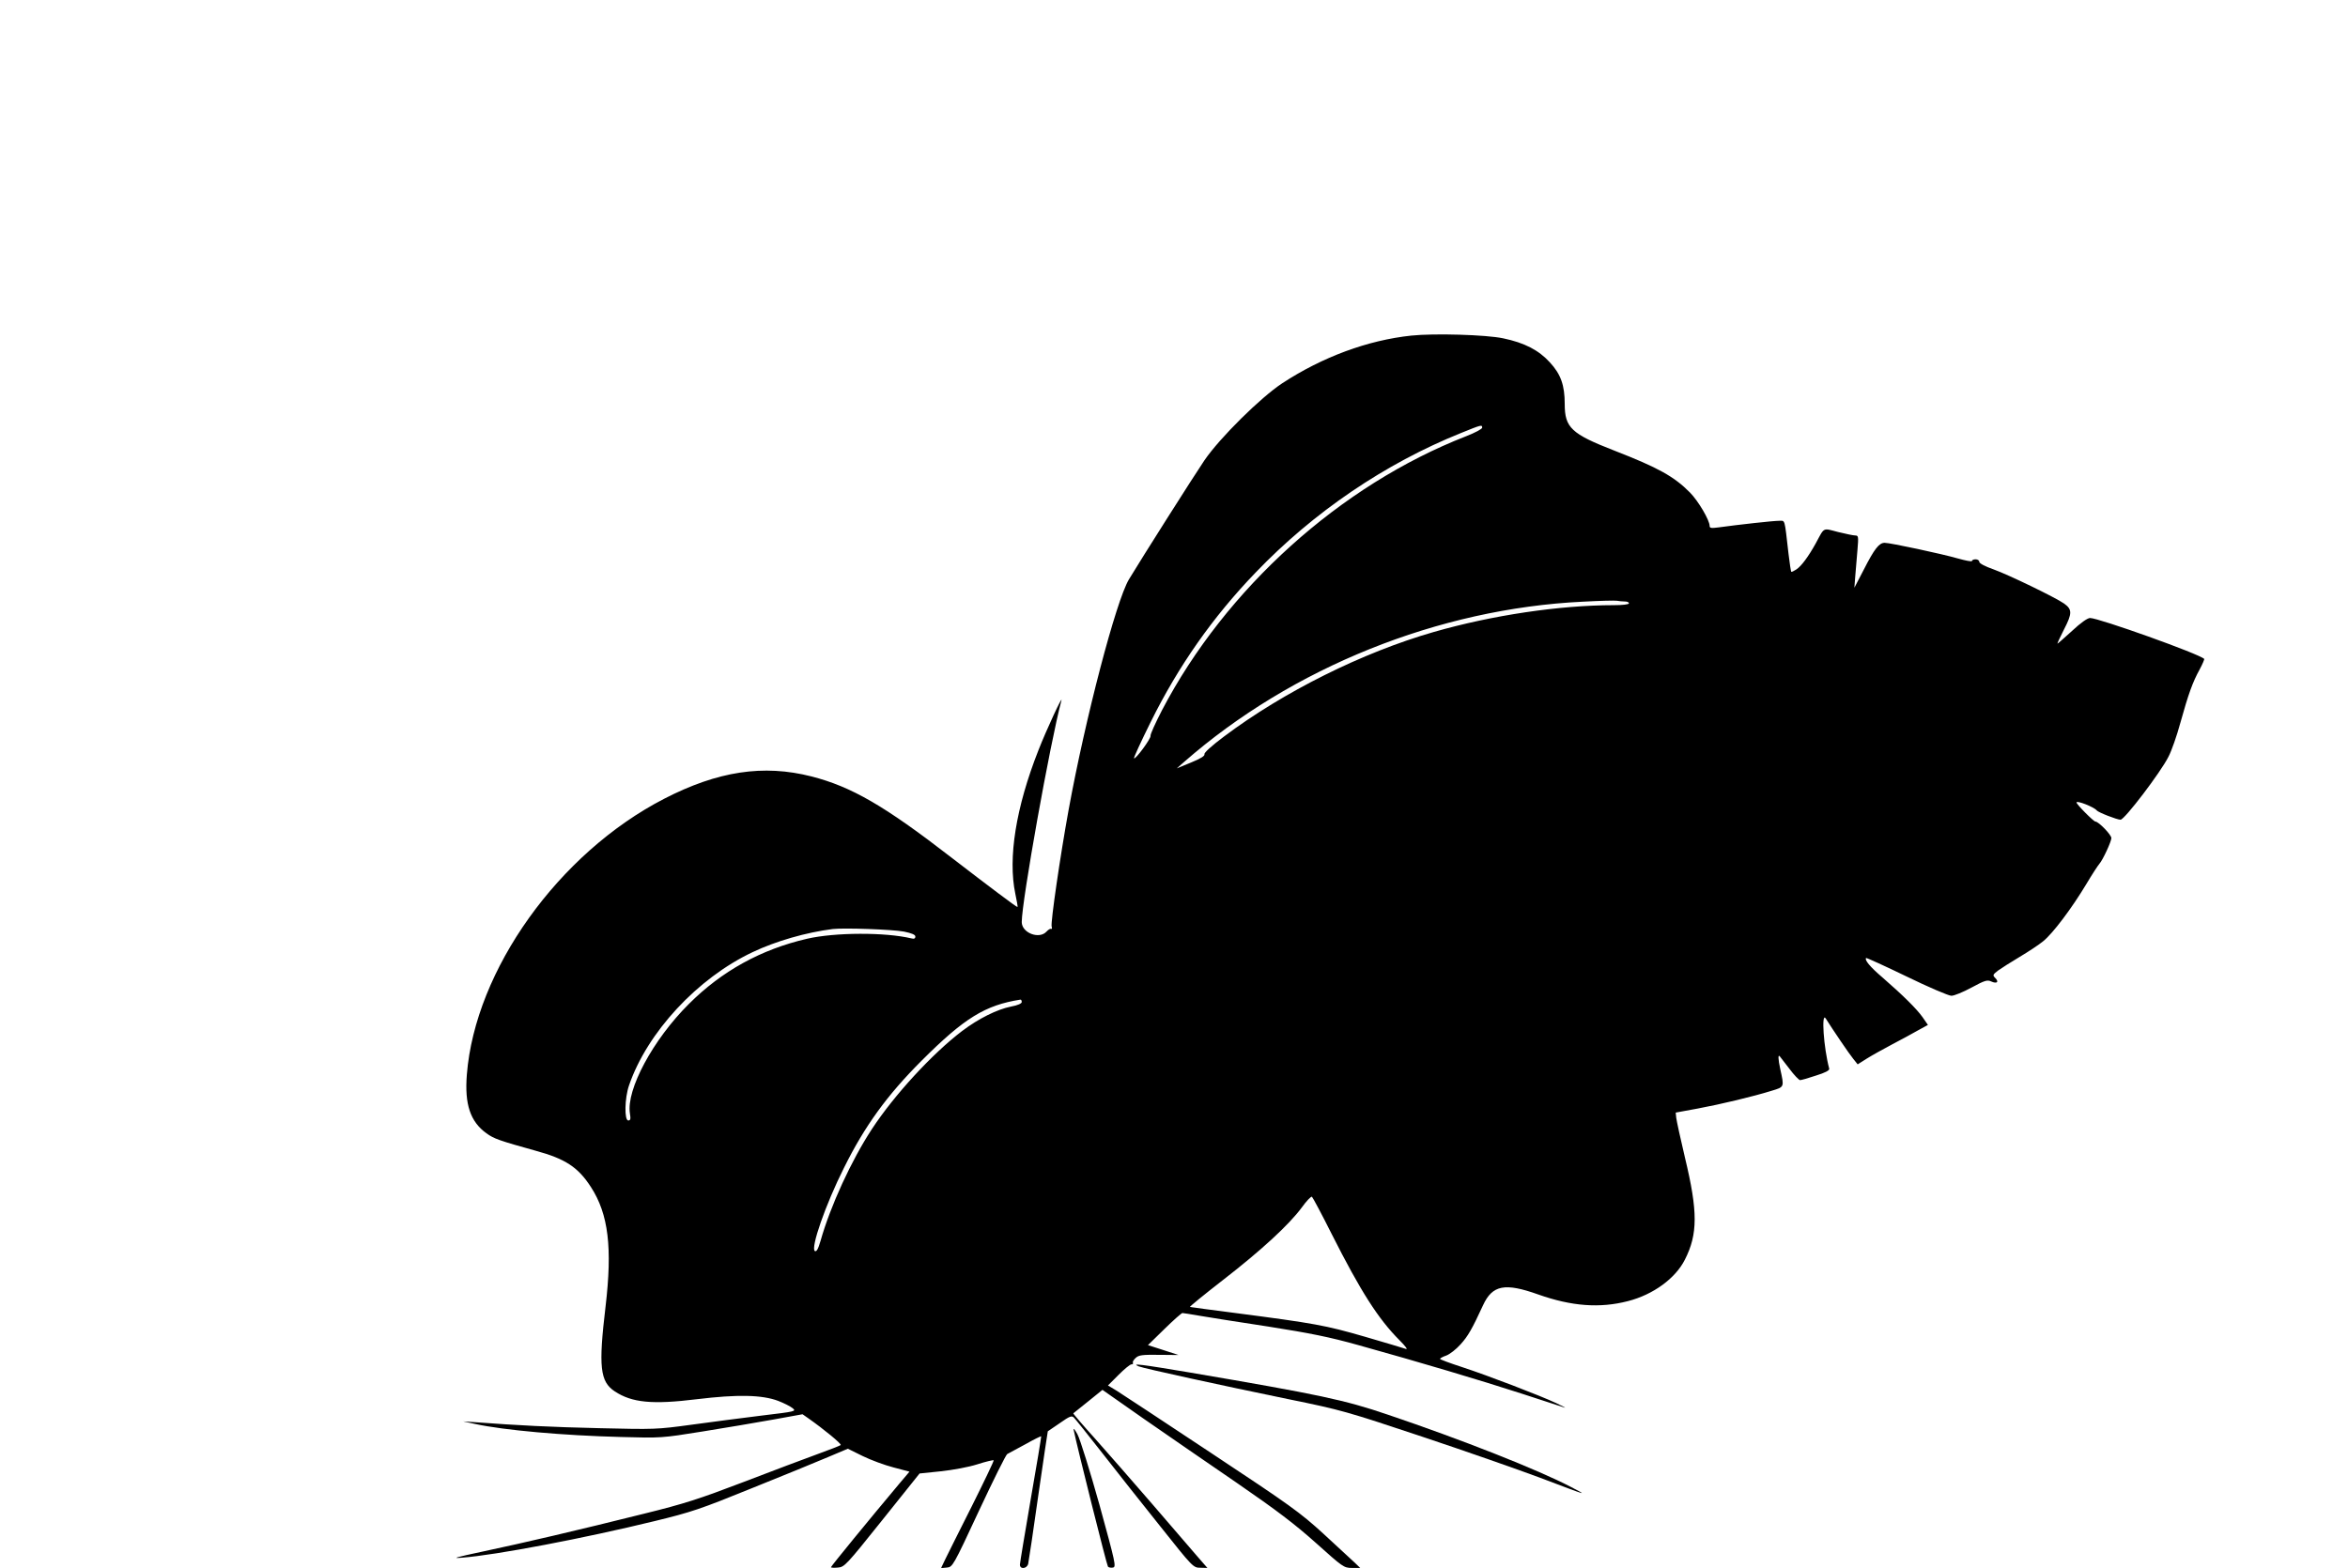 <?xml version="1.0" standalone="no"?>
<!DOCTYPE svg PUBLIC "-//W3C//DTD SVG 20010904//EN"
 "http://www.w3.org/TR/2001/REC-SVG-20010904/DTD/svg10.dtd">
<svg version="1.0" xmlns="http://www.w3.org/2000/svg"
 width="1280pt" height="855pt" viewBox="0 0 1280 855"
 preserveAspectRatio="xMidYMid meet">
<g transform="translate(0,855) scale(0.1,-0.1)"
fill="#000000" stroke="none">
<path d="M7694 6720 c-237 -25 -484 -116 -704 -260 -117 -77 -339 -296 -424
-420 -55 -81 -341 -532 -412 -650 -70 -118 -237 -754 -329 -1259 -45 -247 -98
-610 -92 -633 3 -10 2 -16 -3 -13 -4 2 -15 -4 -25 -15 -40 -44 -135 -7 -135
52 0 114 155 979 216 1207 11 40 -81 -157 -125 -270 -123 -312 -167 -588 -126
-783 8 -38 14 -71 12 -72 -3 -3 -154 111 -362 271 -363 281 -543 385 -761 441
-263 67 -511 29 -804 -122 -575 -297 -1030 -934 -1075 -1504 -13 -162 19 -257
107 -320 41 -30 71 -40 268 -95 162 -44 232 -90 302 -199 95 -147 117 -330 79
-652 -39 -327 -30 -408 50 -461 94 -62 204 -73 448 -43 222 27 355 24 443 -9
31 -12 67 -30 79 -40 21 -17 16 -18 -167 -40 -104 -13 -277 -35 -384 -50 -190
-26 -204 -26 -500 -19 -265 6 -445 15 -685 33 l-60 4 65 -14 c157 -34 480 -63
795 -71 219 -6 221 -6 445 30 124 20 297 49 385 65 l160 29 30 -21 c87 -61
184 -141 178 -147 -5 -4 -62 -26 -128 -50 -66 -24 -247 -92 -403 -152 -241
-92 -321 -118 -540 -172 -356 -89 -664 -161 -882 -207 -150 -32 -171 -38 -110
-33 184 14 666 106 1047 199 202 49 252 66 530 179 170 68 357 145 416 170
l109 46 81 -40 c45 -22 121 -50 168 -62 l87 -23 -55 -65 c-162 -193 -373 -451
-373 -456 0 -3 17 -4 38 -2 36 3 45 13 241 258 l204 255 116 12 c66 7 152 23
199 38 46 15 86 24 89 22 2 -3 -51 -114 -118 -248 -68 -134 -133 -266 -146
-292 l-23 -48 32 3 c31 3 34 7 174 308 78 167 148 308 155 311 8 4 52 28 98
53 46 26 85 45 87 44 1 -2 -24 -156 -57 -343 -32 -187 -59 -348 -59 -357 0
-27 38 -23 45 4 3 13 28 180 55 372 28 192 51 350 52 351 2 1 31 21 66 45 54
38 65 42 77 29 8 -8 76 -93 152 -190 76 -98 219 -278 318 -402 178 -224 180
-226 219 -226 l38 -1 -54 62 c-30 35 -141 164 -248 288 -107 124 -248 285
-313 358 -66 73 -118 134 -116 135 2 2 39 31 81 65 l78 63 227 -159 c126 -87
354 -245 508 -350 215 -148 315 -224 430 -327 145 -130 151 -135 195 -135 l45
0 -30 29 c-17 16 -93 86 -170 157 -128 117 -181 155 -610 439 -258 171 -491
325 -517 341 l-48 29 57 57 c32 32 63 58 71 58 7 0 11 4 8 9 -3 4 4 16 15 26
17 16 36 18 127 17 l107 -1 -83 27 -84 27 90 88 c49 48 93 87 98 87 5 0 47 -7
94 -15 47 -8 216 -35 375 -59 228 -36 333 -57 490 -101 331 -92 667 -192 895
-266 118 -39 222 -72 230 -75 8 -2 -13 9 -47 25 -85 40 -371 150 -515 197 -65
21 -118 41 -118 44 0 3 16 12 34 18 19 7 54 34 78 61 41 45 63 84 123 214 51
110 119 123 301 58 181 -64 335 -76 489 -36 137 35 259 124 310 226 71 139 71
263 1 554 -25 105 -46 203 -48 219 l-3 29 120 22 c128 24 300 65 403 97 70 21
69 19 47 118 -12 56 -13 83 -2 69 2 -2 25 -32 51 -66 26 -35 53 -63 59 -63 7
0 46 11 87 25 49 15 74 28 72 37 -31 116 -44 314 -19 274 37 -59 129 -195 150
-220 l24 -30 49 31 c27 17 90 52 139 78 50 26 114 61 142 77 l53 29 -29 42
c-32 45 -104 117 -219 217 -68 58 -99 96 -89 106 2 2 101 -43 221 -101 119
-58 229 -105 244 -105 15 0 64 20 110 45 72 39 86 43 107 33 31 -14 44 -3 22
19 -15 15 -14 18 16 41 18 13 70 46 117 74 47 28 105 66 129 86 52 42 156 180
235 312 31 52 63 101 71 110 18 20 65 121 65 140 0 18 -70 90 -87 90 -10 0
-103 94 -103 104 0 13 96 -25 110 -43 8 -11 111 -51 130 -51 22 0 219 259 261
343 17 32 46 115 65 185 44 158 67 222 105 291 16 30 27 56 25 58 -26 27 -575
223 -622 223 -14 0 -51 -26 -98 -70 -42 -38 -78 -70 -80 -70 -2 0 14 35 36 78
45 87 45 109 0 141 -47 33 -303 157 -384 186 -46 16 -78 33 -78 41 0 8 -9 14
-20 14 -11 0 -20 -4 -20 -9 0 -5 -35 2 -78 14 -87 25 -367 85 -398 85 -30 0
-56 -33 -113 -145 l-52 -100 5 65 c3 36 8 100 12 143 6 71 5 77 -12 77 -11 0
-53 9 -94 19 -85 22 -73 28 -121 -61 -41 -74 -79 -125 -106 -143 -14 -9 -26
-15 -28 -13 -2 2 -9 46 -15 98 -23 199 -17 180 -53 180 -30 0 -221 -21 -329
-36 -39 -5 -48 -4 -48 8 0 31 -61 135 -107 182 -87 88 -174 136 -413 229 -234
91 -270 125 -270 254 0 102 -21 162 -81 227 -61 67 -139 107 -254 131 -93 20
-377 28 -501 15z m386 -502 c0 -7 -39 -28 -88 -47 -685 -267 -1310 -830 -1657
-1493 -36 -70 -65 -133 -63 -141 3 -14 -82 -130 -90 -122 -3 2 38 91 91 198
151 305 338 572 572 815 316 330 707 595 1120 761 111 45 115 46 115 29z m778
-948 c12 0 22 -4 22 -10 0 -6 -34 -10 -82 -10 -296 0 -664 -55 -981 -146 -390
-112 -819 -326 -1144 -570 -68 -51 -110 -89 -107 -97 3 -9 -22 -24 -73 -45
l-78 -32 40 35 c588 515 1389 837 2175 874 91 5 174 7 185 5 11 -2 30 -4 43
-4z m-3930 -1800 c43 -9 62 -17 62 -27 0 -11 -7 -14 -22 -10 -142 34 -416 33
-568 -2 -251 -58 -465 -176 -645 -356 -195 -194 -342 -467 -321 -597 5 -30 3
-38 -9 -38 -22 0 -20 122 4 191 99 289 373 585 674 727 126 60 293 108 437
126 62 7 323 -2 388 -14z m642 -384 c0 -8 -21 -18 -59 -25 -75 -15 -176 -65
-266 -133 -163 -124 -370 -349 -492 -535 -112 -171 -226 -419 -280 -610 -13
-45 -22 -60 -31 -55 -24 16 58 253 159 454 113 228 235 396 423 584 233 233
347 303 539 333 4 0 7 -5 7 -13z m1689 -1264 c159 -315 255 -465 371 -581 30
-30 46 -51 35 -47 -11 4 -112 34 -225 67 -214 62 -275 73 -705 129 -132 17
-244 32 -248 33 -4 1 77 67 180 147 209 162 360 301 430 396 25 35 50 61 55
58 4 -3 53 -94 107 -202z"/>
<path d="M6208 1099 c31 -12 447 -103 817 -179 289 -59 316 -67 730 -205 237
-79 525 -180 640 -223 269 -102 264 -100 170 -51 -179 94 -600 260 -1000 395
-235 80 -371 109 -1075 229 -268 45 -328 53 -282 34z"/>
<path d="M5853 753 c18 -90 181 -740 187 -746 4 -5 17 -7 27 -5 19 3 14 24
-73 341 -52 186 -106 359 -120 385 -14 26 -23 37 -21 25z"/>
</g>
</svg>
